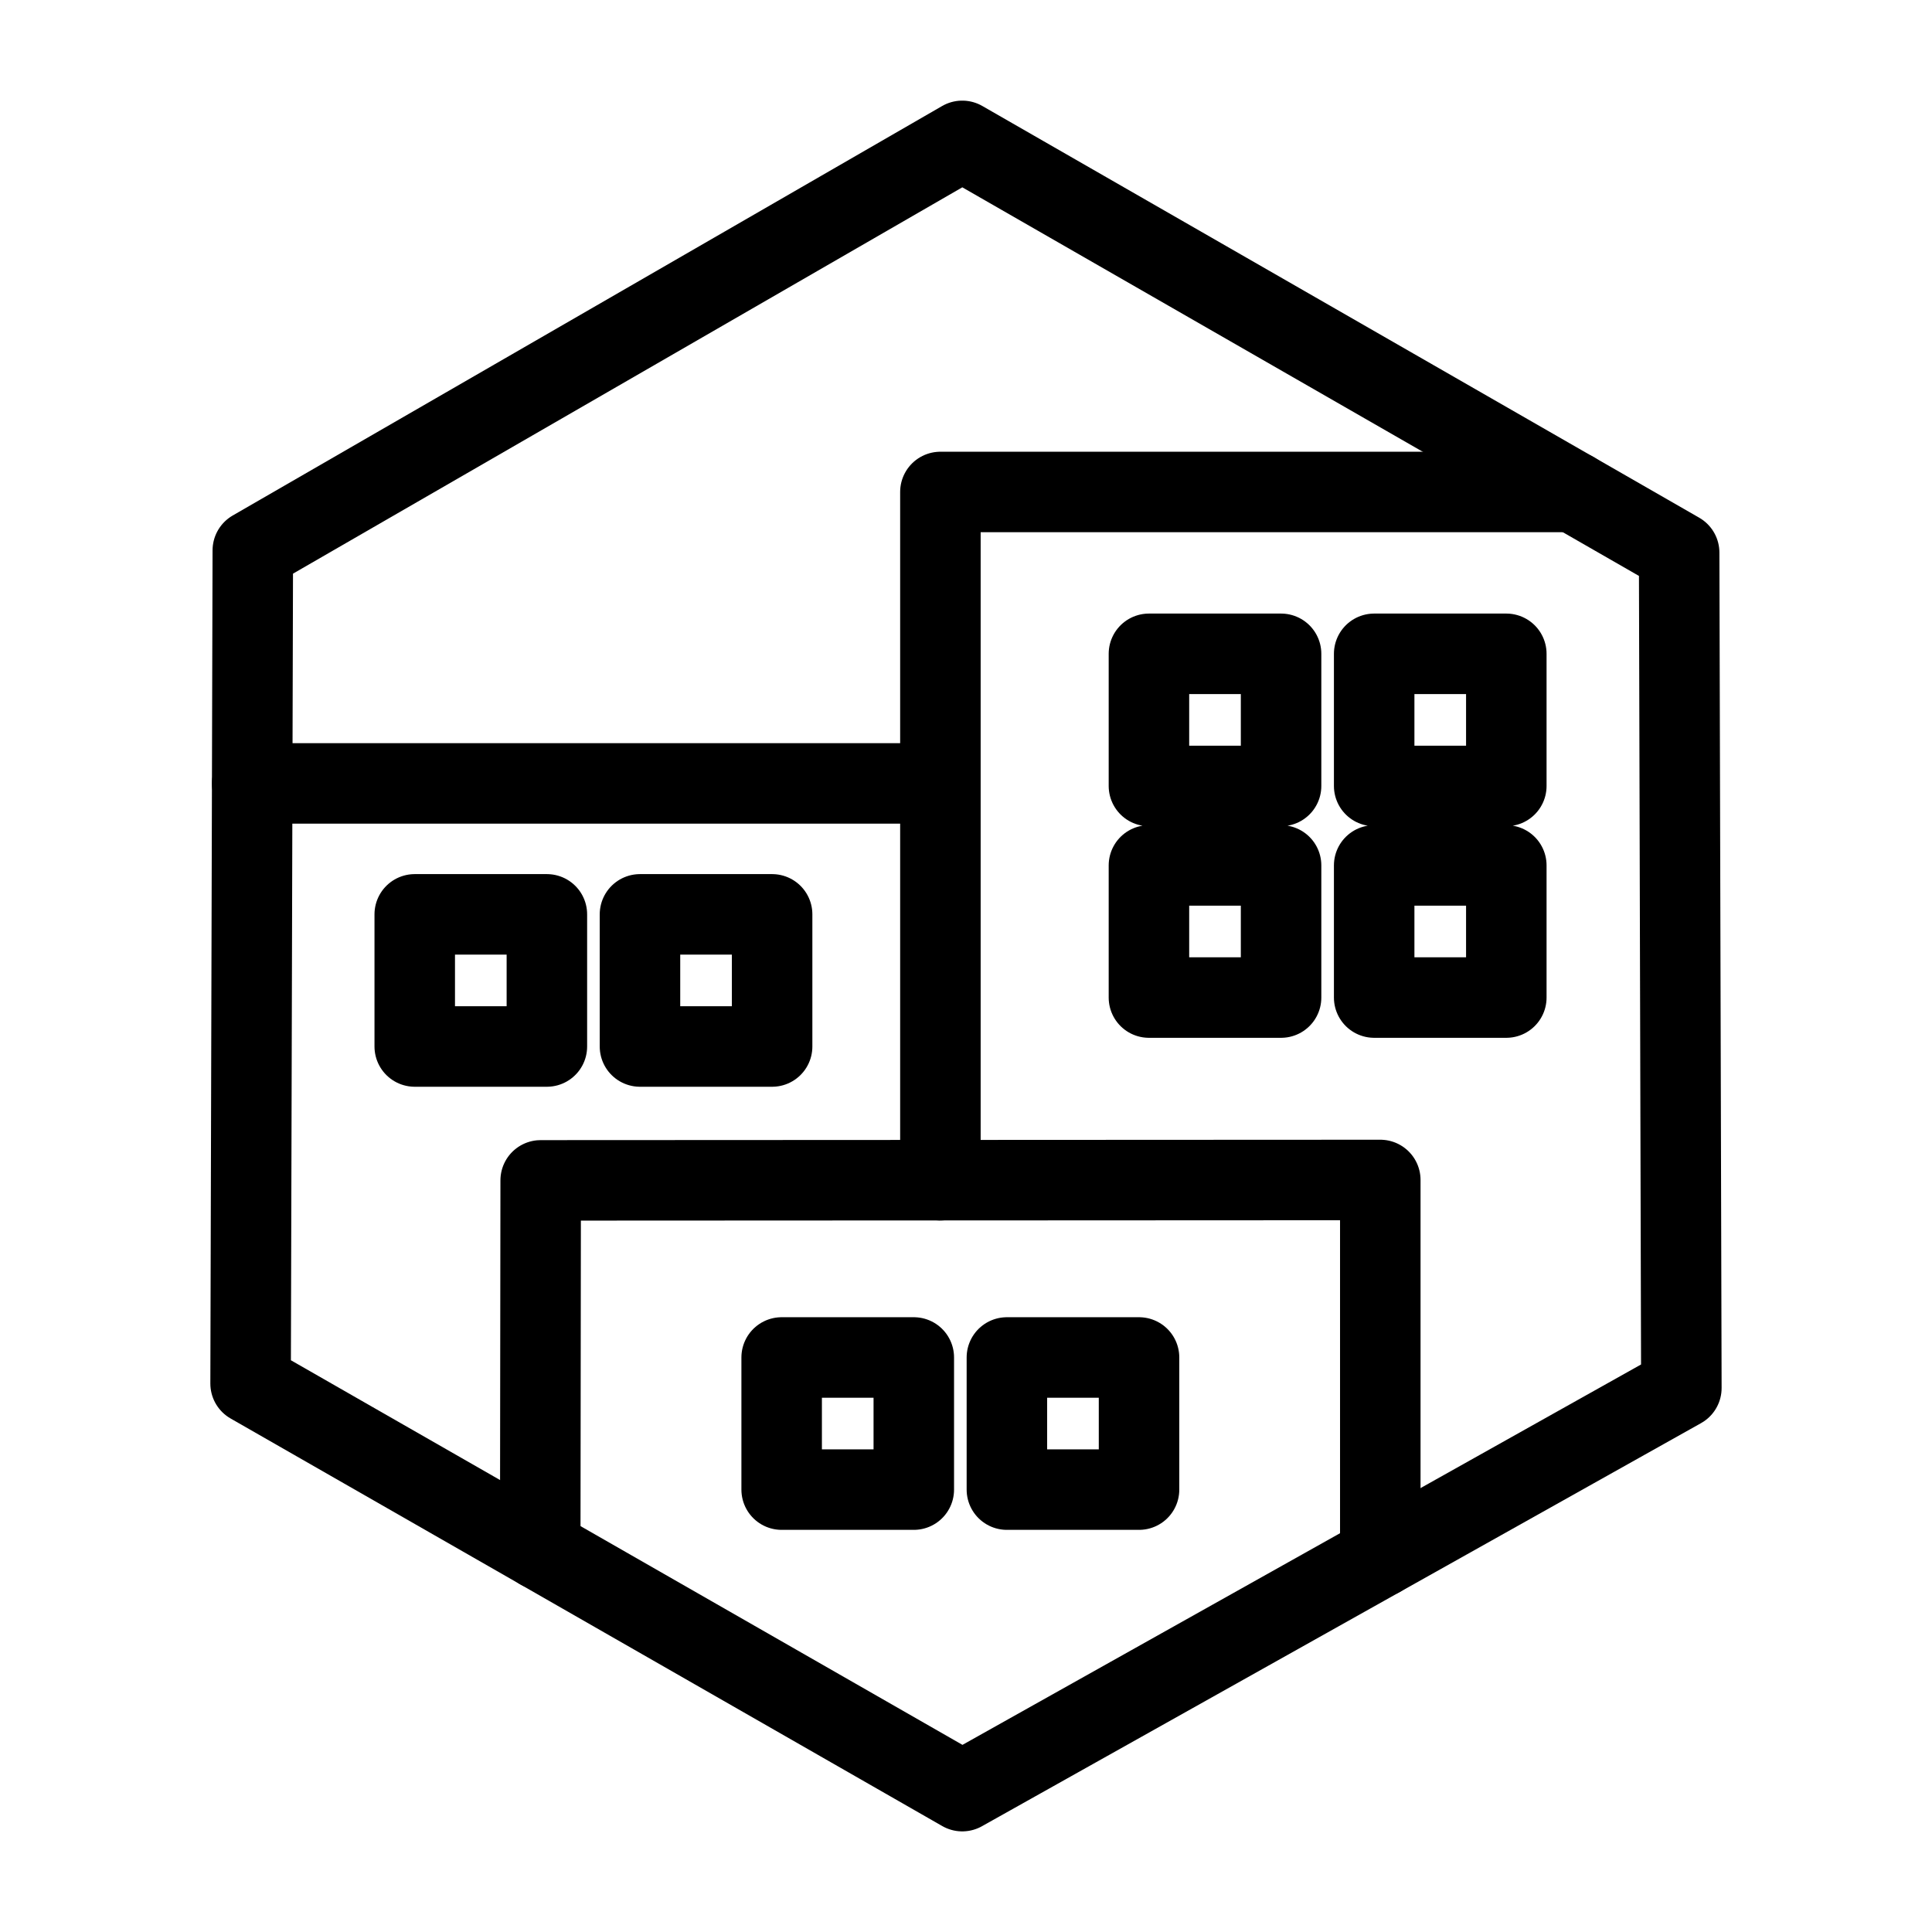 <?xml version="1.0" encoding="UTF-8"?><svg id="a" xmlns="http://www.w3.org/2000/svg" viewBox="0 0 48 48"><defs><style>.b{stroke-width:2px;fill:none;stroke:#000;stroke-linecap:round;stroke-linejoin:round;}</style></defs><path class="b" d="m23.907,44.5l-17.681-10.126.055-20.7L23.907,3.5l17.811,10.229.055,20.756-17.866,10.015Z"/><path class="b" d="m13.422,38.495l.011-9.169,20.86-.01v9.361"/><path class="b" d="m23.364,29.322V12.223h15.732M6.266,19.464h17.098"/><path class="b" d="m28.545,21.501h3.283v3.283h-3.283v-3.283Zm5.596,0h3.283v3.283h-3.283v-3.283Zm0-5.257h3.283v3.283h-3.283v-3.283Zm-5.596,0h3.283v3.283h-3.283v-3.283Zm-3.529,17.482h3.283v3.283h-3.283v-3.283Zm-5.596,0h3.283v3.283h-3.283v-3.283Zm-3.52-11.009h3.283v3.283h-3.283v-3.283Zm-5.596,0h3.283v3.283h-3.283v-3.283Z"/></svg>